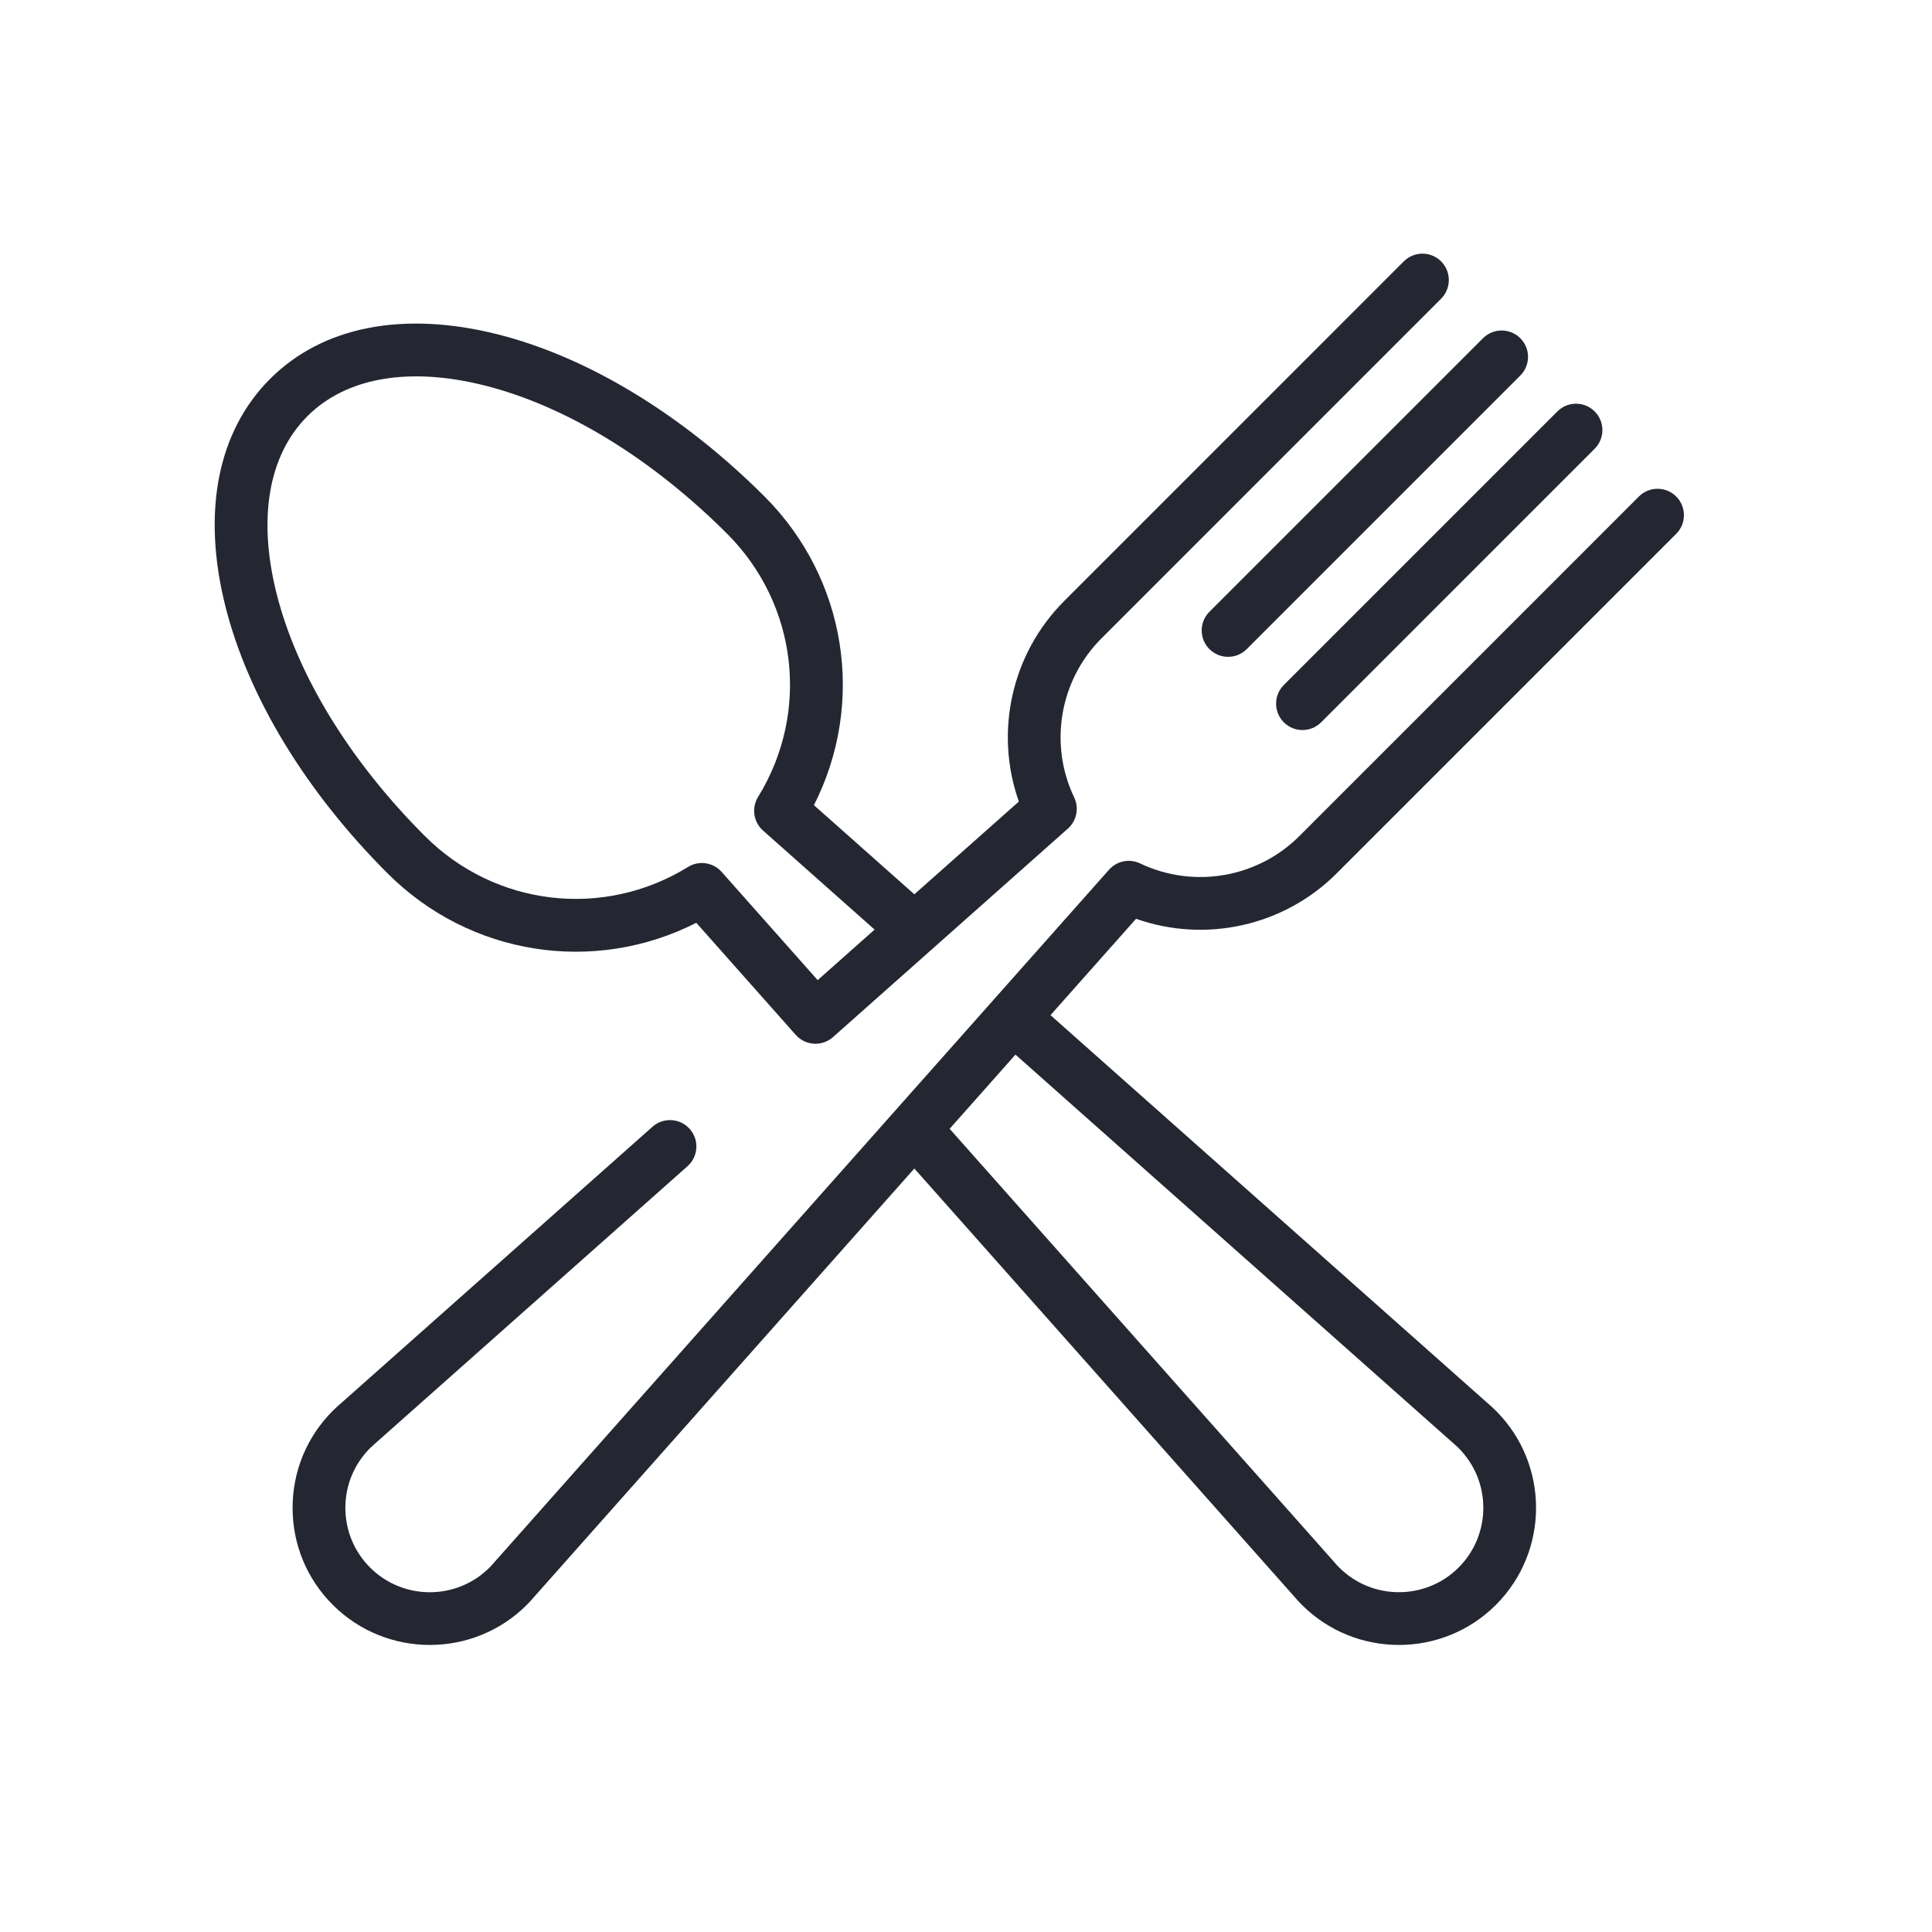 <svg width="45" height="45" viewBox="0 0 45 45" fill="none" xmlns="http://www.w3.org/2000/svg">
<g clip-path="url(#clip0)">
<path d="M35.411 7.878C35.171 7.638 34.782 7.638 34.542 7.878L28.17 14.249C27.93 14.489 27.93 14.879 28.17 15.119C28.29 15.239 28.447 15.299 28.604 15.299C28.762 15.299 28.919 15.239 29.039 15.119L35.411 8.747C35.651 8.507 35.651 8.118 35.411 7.878Z" fill="#242731"/>
<path d="M37.143 9.583C36.903 9.343 36.514 9.343 36.274 9.583L29.902 15.955C29.663 16.195 29.663 16.584 29.902 16.824C30.023 16.944 30.18 17.004 30.337 17.004C30.494 17.004 30.652 16.944 30.772 16.824L37.143 10.452C37.383 10.212 37.383 9.823 37.143 9.583Z" fill="#242731"/>
<path d="M31.133 20.343L39.042 12.434C39.282 12.194 39.282 11.805 39.042 11.565C38.802 11.325 38.413 11.324 38.173 11.565L30.264 19.474C29.289 20.449 27.799 20.704 26.556 20.111C26.309 19.993 26.014 20.052 25.832 20.257L23.144 23.285C23.143 23.286 23.142 23.287 23.141 23.289C23.14 23.29 23.139 23.291 23.138 23.292L11.522 36.379C11.519 36.383 11.516 36.386 11.513 36.389C11.475 36.434 11.438 36.474 11.402 36.511C10.635 37.278 9.387 37.278 8.62 36.511C8.249 36.139 8.044 35.645 8.044 35.12C8.044 34.594 8.249 34.101 8.621 33.728C8.657 33.693 8.696 33.657 8.741 33.618C8.745 33.615 8.748 33.612 8.752 33.609L16.014 27.163C16.267 26.938 16.291 26.55 16.065 26.296C15.84 26.042 15.451 26.019 15.198 26.244L7.941 32.686C7.871 32.745 7.809 32.802 7.751 32.86C7.148 33.464 6.815 34.266 6.815 35.12C6.815 35.974 7.147 36.776 7.751 37.38C8.374 38.003 9.193 38.314 10.011 38.314C10.829 38.314 11.648 38.003 12.271 37.38C12.329 37.321 12.387 37.259 12.445 37.19L21.297 27.217L30.149 37.191C30.208 37.259 30.265 37.321 30.323 37.38C30.947 38.003 31.765 38.314 32.583 38.314C33.402 38.314 34.22 38.003 34.843 37.38C36.089 36.134 36.089 34.106 34.844 32.861C34.785 32.802 34.722 32.744 34.654 32.686L24.468 23.645L26.461 21.4C28.076 21.972 29.903 21.573 31.133 20.343ZM33.843 33.609C33.846 33.612 33.849 33.615 33.853 33.618C33.898 33.656 33.937 33.692 33.974 33.729C34.741 34.496 34.741 35.744 33.974 36.511C33.207 37.277 31.959 37.277 31.192 36.51C31.156 36.474 31.119 36.434 31.081 36.389C31.078 36.386 31.075 36.383 31.073 36.379L22.119 26.292L23.652 24.564L33.843 33.609Z" fill="#242731"/>
<path d="M33.566 6.088C33.326 5.848 32.937 5.848 32.697 6.088L24.788 13.998C23.557 15.228 23.159 17.055 23.731 18.67L21.297 20.83L18.958 18.754C20.167 16.373 19.726 13.483 17.807 11.564C15.9 9.658 13.693 8.316 11.59 7.787C9.394 7.234 7.512 7.603 6.29 8.826C5.067 10.049 4.698 11.931 5.251 14.126C5.78 16.229 7.121 18.437 9.028 20.343C10.947 22.262 13.837 22.704 16.218 21.494C16.218 21.494 18.505 24.071 18.534 24.104C18.655 24.241 18.824 24.311 18.994 24.311C19.139 24.311 19.285 24.259 19.402 24.156L24.874 19.299C25.078 19.117 25.138 18.822 25.02 18.574C24.426 17.331 24.682 15.841 25.657 14.867L33.566 6.957C33.806 6.717 33.806 6.328 33.566 6.088ZM19.045 22.829L16.808 20.308C16.61 20.085 16.28 20.036 16.026 20.193C14.056 21.408 11.535 21.113 9.897 19.474C8.145 17.723 6.918 15.717 6.442 13.826C6 12.067 6.254 10.6 7.159 9.695C8.063 8.79 9.531 8.536 11.29 8.979C13.18 9.455 15.186 10.682 16.937 12.433C18.576 14.072 18.872 16.592 17.657 18.562C17.5 18.817 17.549 19.146 17.772 19.345L20.371 21.652L19.045 22.829Z" fill="#242731"/>
</g>
<defs>
<clipPath id="clip0">
<rect width="34.222" height="34.222" fill="white" transform="translate(5 5)"/>
</clipPath>
</defs>
</svg>
